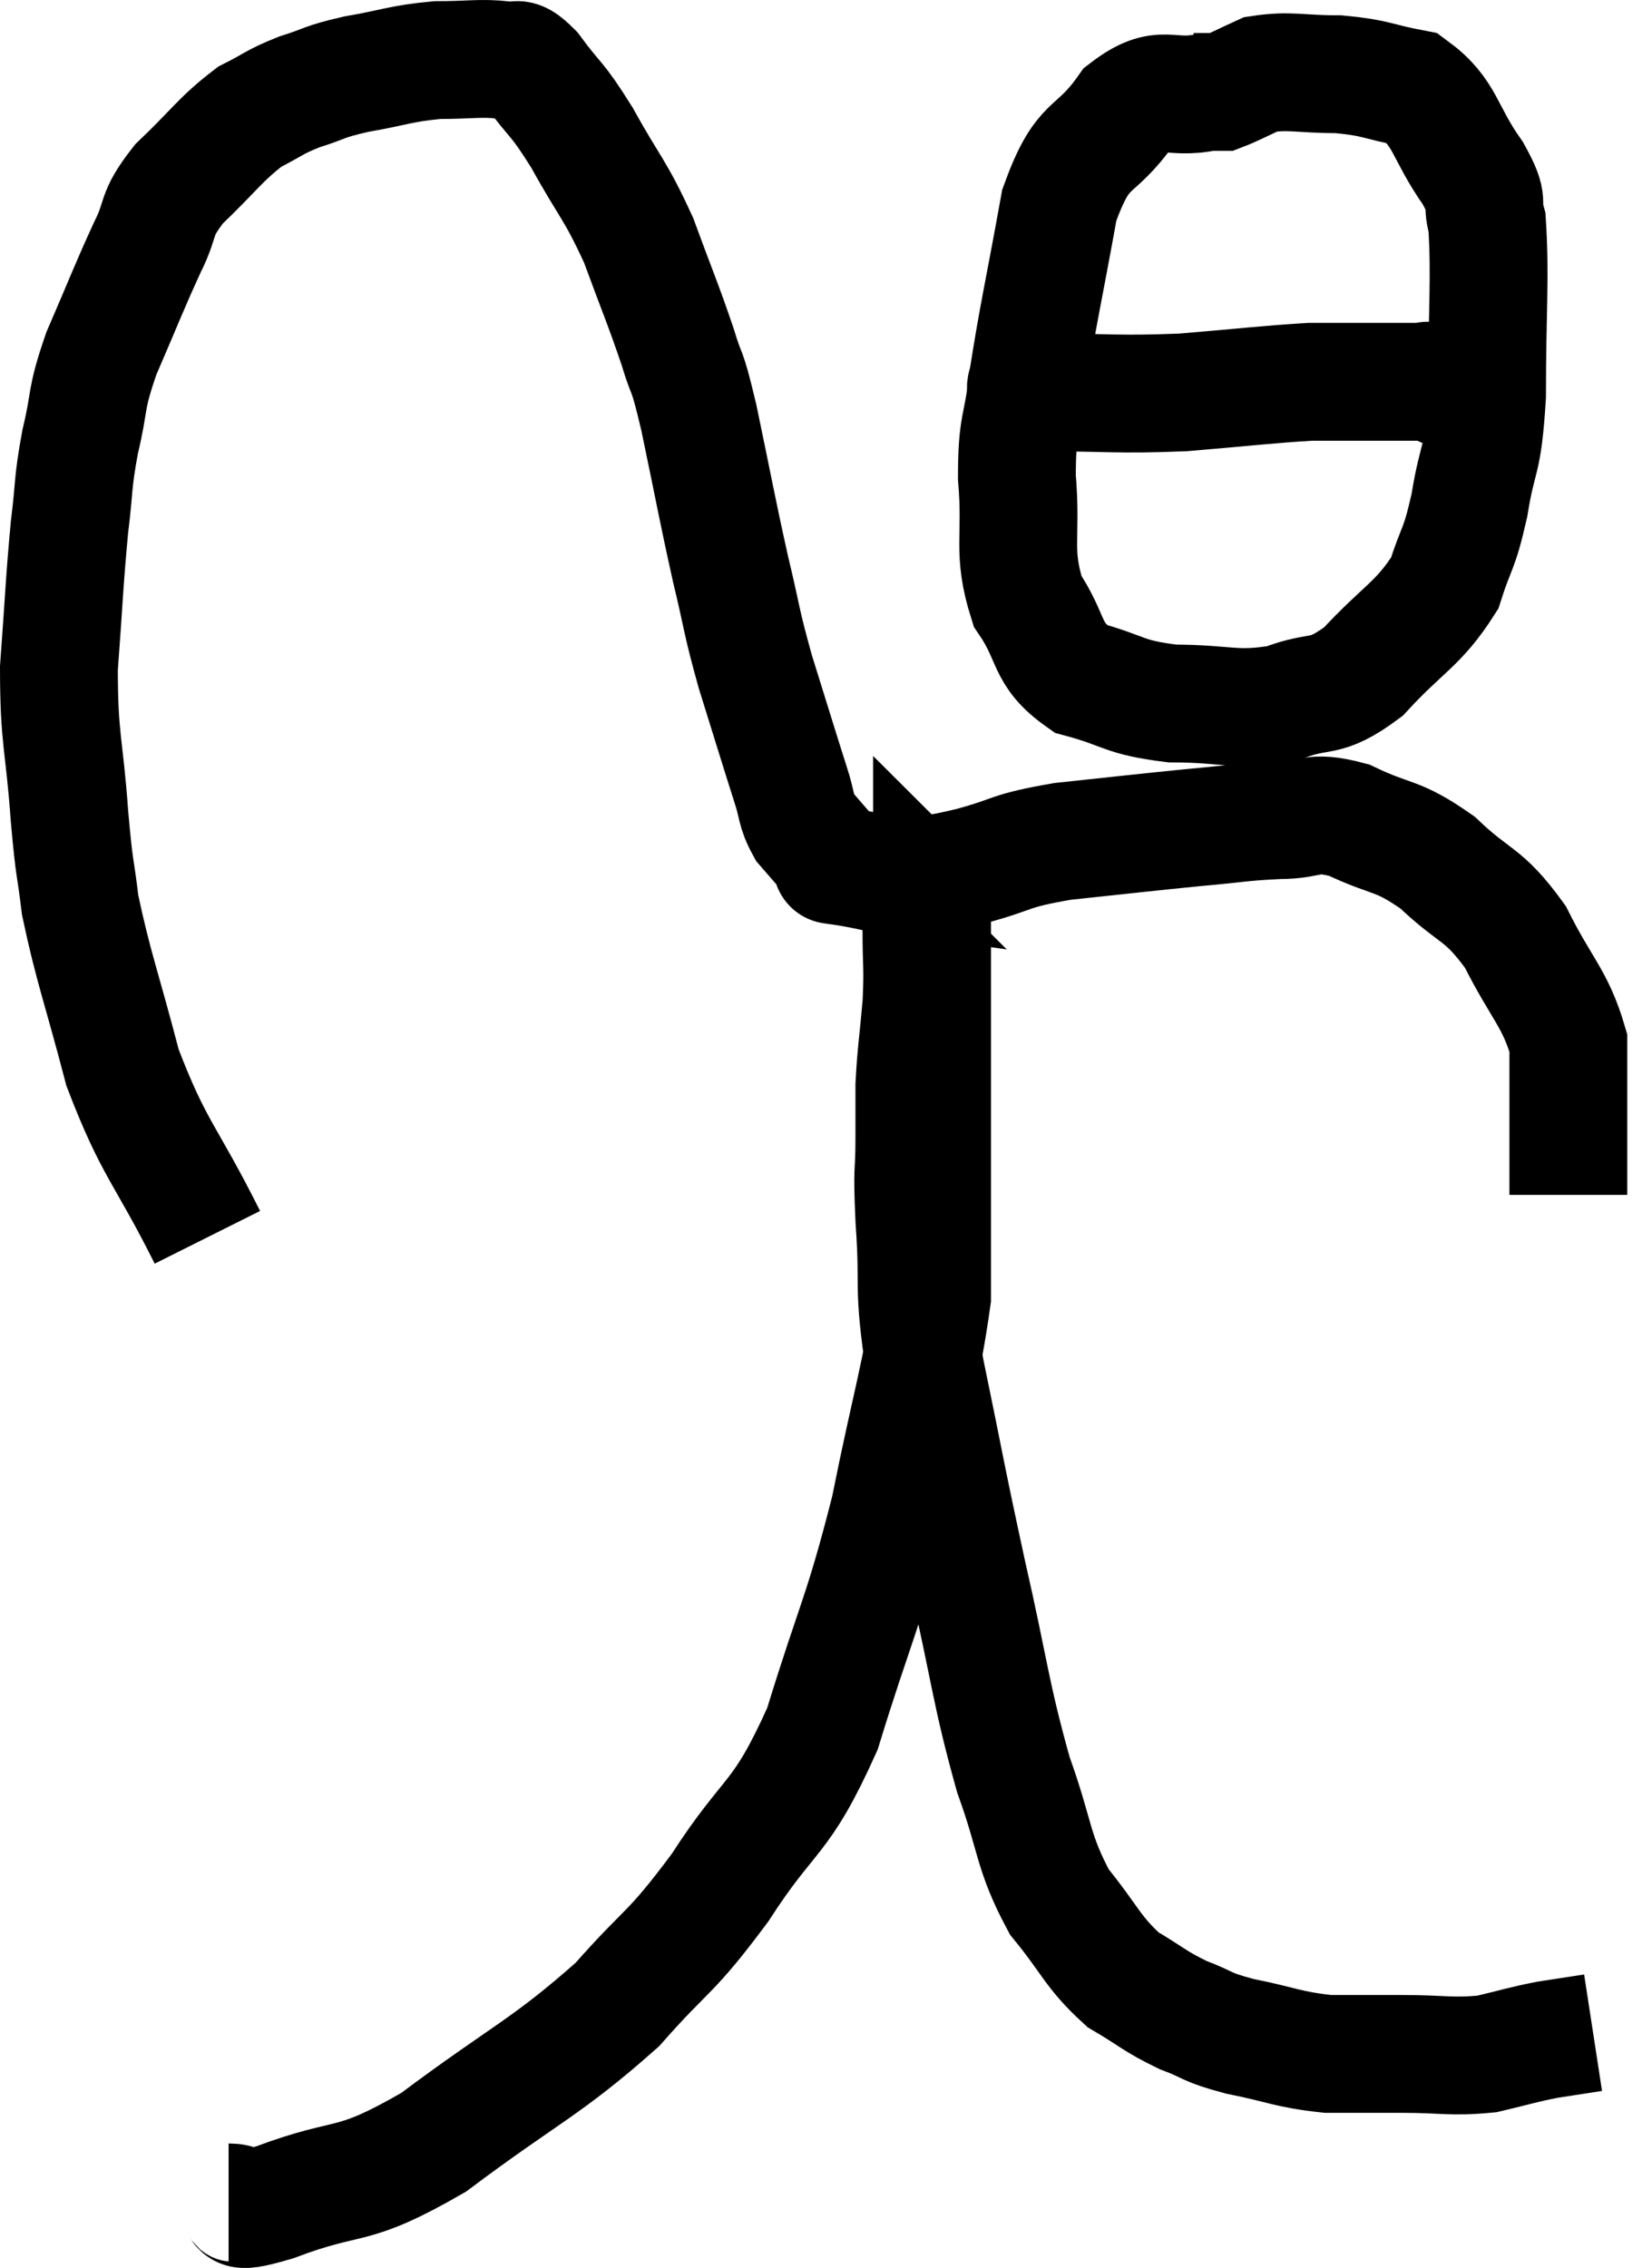 <svg xmlns="http://www.w3.org/2000/svg" viewBox="5.96 6.78 28.04 38.493" width="28.04" height="38.493"><path d="M 9.48 27.78 C 8.76 26.34, 8.58 26.31, 8.04 24.9 C 7.68 23.52, 7.545 23.205, 7.32 22.14 C 7.23 21.39, 7.23 21.645, 7.14 20.64 C 7.05 19.38, 6.96 19.35, 6.96 18.12 C 7.05 16.92, 7.05 16.68, 7.14 15.72 C 7.23 15, 7.185 15.015, 7.32 14.28 C 7.5 13.53, 7.395 13.605, 7.68 12.78 C 8.07 11.88, 8.13 11.7, 8.46 10.98 C 8.73 10.44, 8.565 10.455, 9 9.9 C 9.6 9.33, 9.69 9.15, 10.2 8.76 C 10.62 8.55, 10.59 8.52, 11.04 8.34 C 11.52 8.19, 11.415 8.175, 12 8.04 C 12.69 7.92, 12.75 7.86, 13.38 7.8 C 13.95 7.8, 14.115 7.755, 14.52 7.8 C 14.76 7.89, 14.67 7.65, 15 7.98 C 15.42 8.55, 15.39 8.4, 15.84 9.12 C 16.32 9.99, 16.395 9.975, 16.8 10.86 C 17.13 11.76, 17.205 11.91, 17.46 12.66 C 17.64 13.26, 17.595 12.915, 17.82 13.86 C 18.09 15.15, 18.12 15.36, 18.36 16.44 C 18.57 17.31, 18.525 17.265, 18.78 18.18 C 19.08 19.14, 19.17 19.44, 19.38 20.1 C 19.5 20.46, 19.455 20.52, 19.62 20.82 C 19.83 21.06, 19.89 21.135, 20.04 21.3 C 20.13 21.39, 20.175 21.435, 20.22 21.48 C 20.22 21.48, 19.905 21.435, 20.22 21.48 C 20.85 21.57, 20.925 21.66, 21.48 21.66 C 21.96 21.57, 21.81 21.63, 22.44 21.48 C 23.22 21.27, 23.04 21.225, 24 21.06 C 25.14 20.94, 25.365 20.91, 26.28 20.82 C 26.97 20.76, 27.015 20.73, 27.66 20.7 C 28.26 20.7, 28.185 20.52, 28.86 20.7 C 29.61 21.06, 29.655 20.925, 30.36 21.42 C 31.02 22.05, 31.125 21.915, 31.68 22.68 C 32.13 23.58, 32.355 23.715, 32.58 24.48 C 32.58 25.11, 32.58 25.245, 32.58 25.74 C 32.58 26.1, 32.58 26.175, 32.58 26.46 C 32.58 26.67, 32.58 26.73, 32.58 26.88 L 32.58 27.06" fill="none" stroke="black" stroke-width="2"></path><path d="M 26.46 8.34 C 25.77 8.49, 25.71 8.16, 25.08 8.64 C 24.51 9.45, 24.36 9.105, 23.94 10.26 C 23.67 11.76, 23.58 12.105, 23.4 13.26 C 23.31 14.07, 23.22 13.95, 23.22 14.88 C 23.31 15.93, 23.13 16.125, 23.4 16.98 C 23.85 17.64, 23.685 17.865, 24.3 18.3 C 25.08 18.51, 25.005 18.615, 25.86 18.72 C 26.79 18.72, 26.91 18.855, 27.72 18.72 C 28.41 18.45, 28.41 18.69, 29.1 18.18 C 29.79 17.43, 30.03 17.385, 30.48 16.68 C 30.69 16.02, 30.72 16.155, 30.9 15.36 C 31.05 14.43, 31.125 14.7, 31.2 13.5 C 31.2 12.03, 31.26 11.505, 31.2 10.56 C 31.08 10.14, 31.275 10.29, 30.96 9.72 C 30.45 9, 30.51 8.7, 29.94 8.28 C 29.31 8.16, 29.325 8.1, 28.68 8.04 C 28.02 8.04, 27.855 7.965, 27.36 8.04 C 27.03 8.19, 26.895 8.265, 26.7 8.34 C 26.64 8.34, 26.7 8.34, 26.58 8.34 L 26.22 8.34" fill="none" stroke="black" stroke-width="2"></path><path d="M 23.64 13.08 C 23.64 13.26, 23.04 13.35, 23.64 13.44 C 24.84 13.44, 24.9 13.485, 26.04 13.44 C 27.12 13.35, 27.465 13.305, 28.2 13.26 C 28.59 13.26, 28.59 13.26, 28.98 13.26 C 29.37 13.26, 29.445 13.26, 29.76 13.26 C 30 13.26, 30.12 13.26, 30.24 13.26 C 30.24 13.26, 30.135 13.215, 30.24 13.26 C 30.45 13.35, 30.435 13.365, 30.66 13.44 C 30.9 13.5, 30.945 13.515, 31.14 13.56 L 31.44 13.62" fill="none" stroke="black" stroke-width="2"></path><path d="M 9.84 44.16 C 10.23 44.16, 9.75 44.415, 10.62 44.16 C 11.97 43.65, 11.865 43.98, 13.32 43.14 C 14.88 41.97, 15.225 41.88, 16.44 40.8 C 17.31 39.81, 17.31 39.99, 18.18 38.82 C 19.05 37.47, 19.2 37.725, 19.92 36.12 C 20.49 34.26, 20.595 34.23, 21.06 32.4 C 21.42 30.6, 21.6 30.09, 21.78 28.8 C 21.78 28.02, 21.78 27.975, 21.78 27.24 C 21.78 26.55, 21.78 26.55, 21.78 25.86 C 21.78 25.17, 21.78 25.095, 21.78 24.48 C 21.78 23.94, 21.78 23.865, 21.78 23.4 C 21.78 23.01, 21.78 22.965, 21.78 22.62 C 21.78 22.32, 21.78 22.17, 21.78 22.02 C 21.78 22.02, 21.78 22.02, 21.78 22.02 C 21.78 22.02, 21.795 22.035, 21.78 22.02 C 21.75 21.99, 21.765 21.825, 21.72 21.96 C 21.66 22.26, 21.63 22.095, 21.6 22.56 C 21.6 23.19, 21.63 23.16, 21.6 23.82 C 21.54 24.51, 21.51 24.63, 21.48 25.2 C 21.48 25.65, 21.48 25.53, 21.48 26.1 C 21.48 26.79, 21.435 26.505, 21.48 27.48 C 21.57 28.74, 21.435 28.5, 21.66 30 C 22.02 31.74, 22.005 31.755, 22.38 33.48 C 22.77 35.19, 22.77 35.505, 23.16 36.9 C 23.55 37.98, 23.475 38.19, 23.94 39.06 C 24.48 39.72, 24.495 39.9, 25.02 40.38 C 25.53 40.68, 25.545 40.74, 26.04 40.98 C 26.52 41.16, 26.385 41.175, 27 41.34 C 27.75 41.49, 27.81 41.565, 28.5 41.64 C 29.13 41.64, 29.085 41.64, 29.76 41.64 C 30.48 41.64, 30.585 41.7, 31.2 41.64 C 31.71 41.52, 31.77 41.49, 32.22 41.4 C 32.61 41.34, 32.805 41.31, 33 41.28 L 33 41.28" fill="none" stroke="black" stroke-width="2"></path></svg>